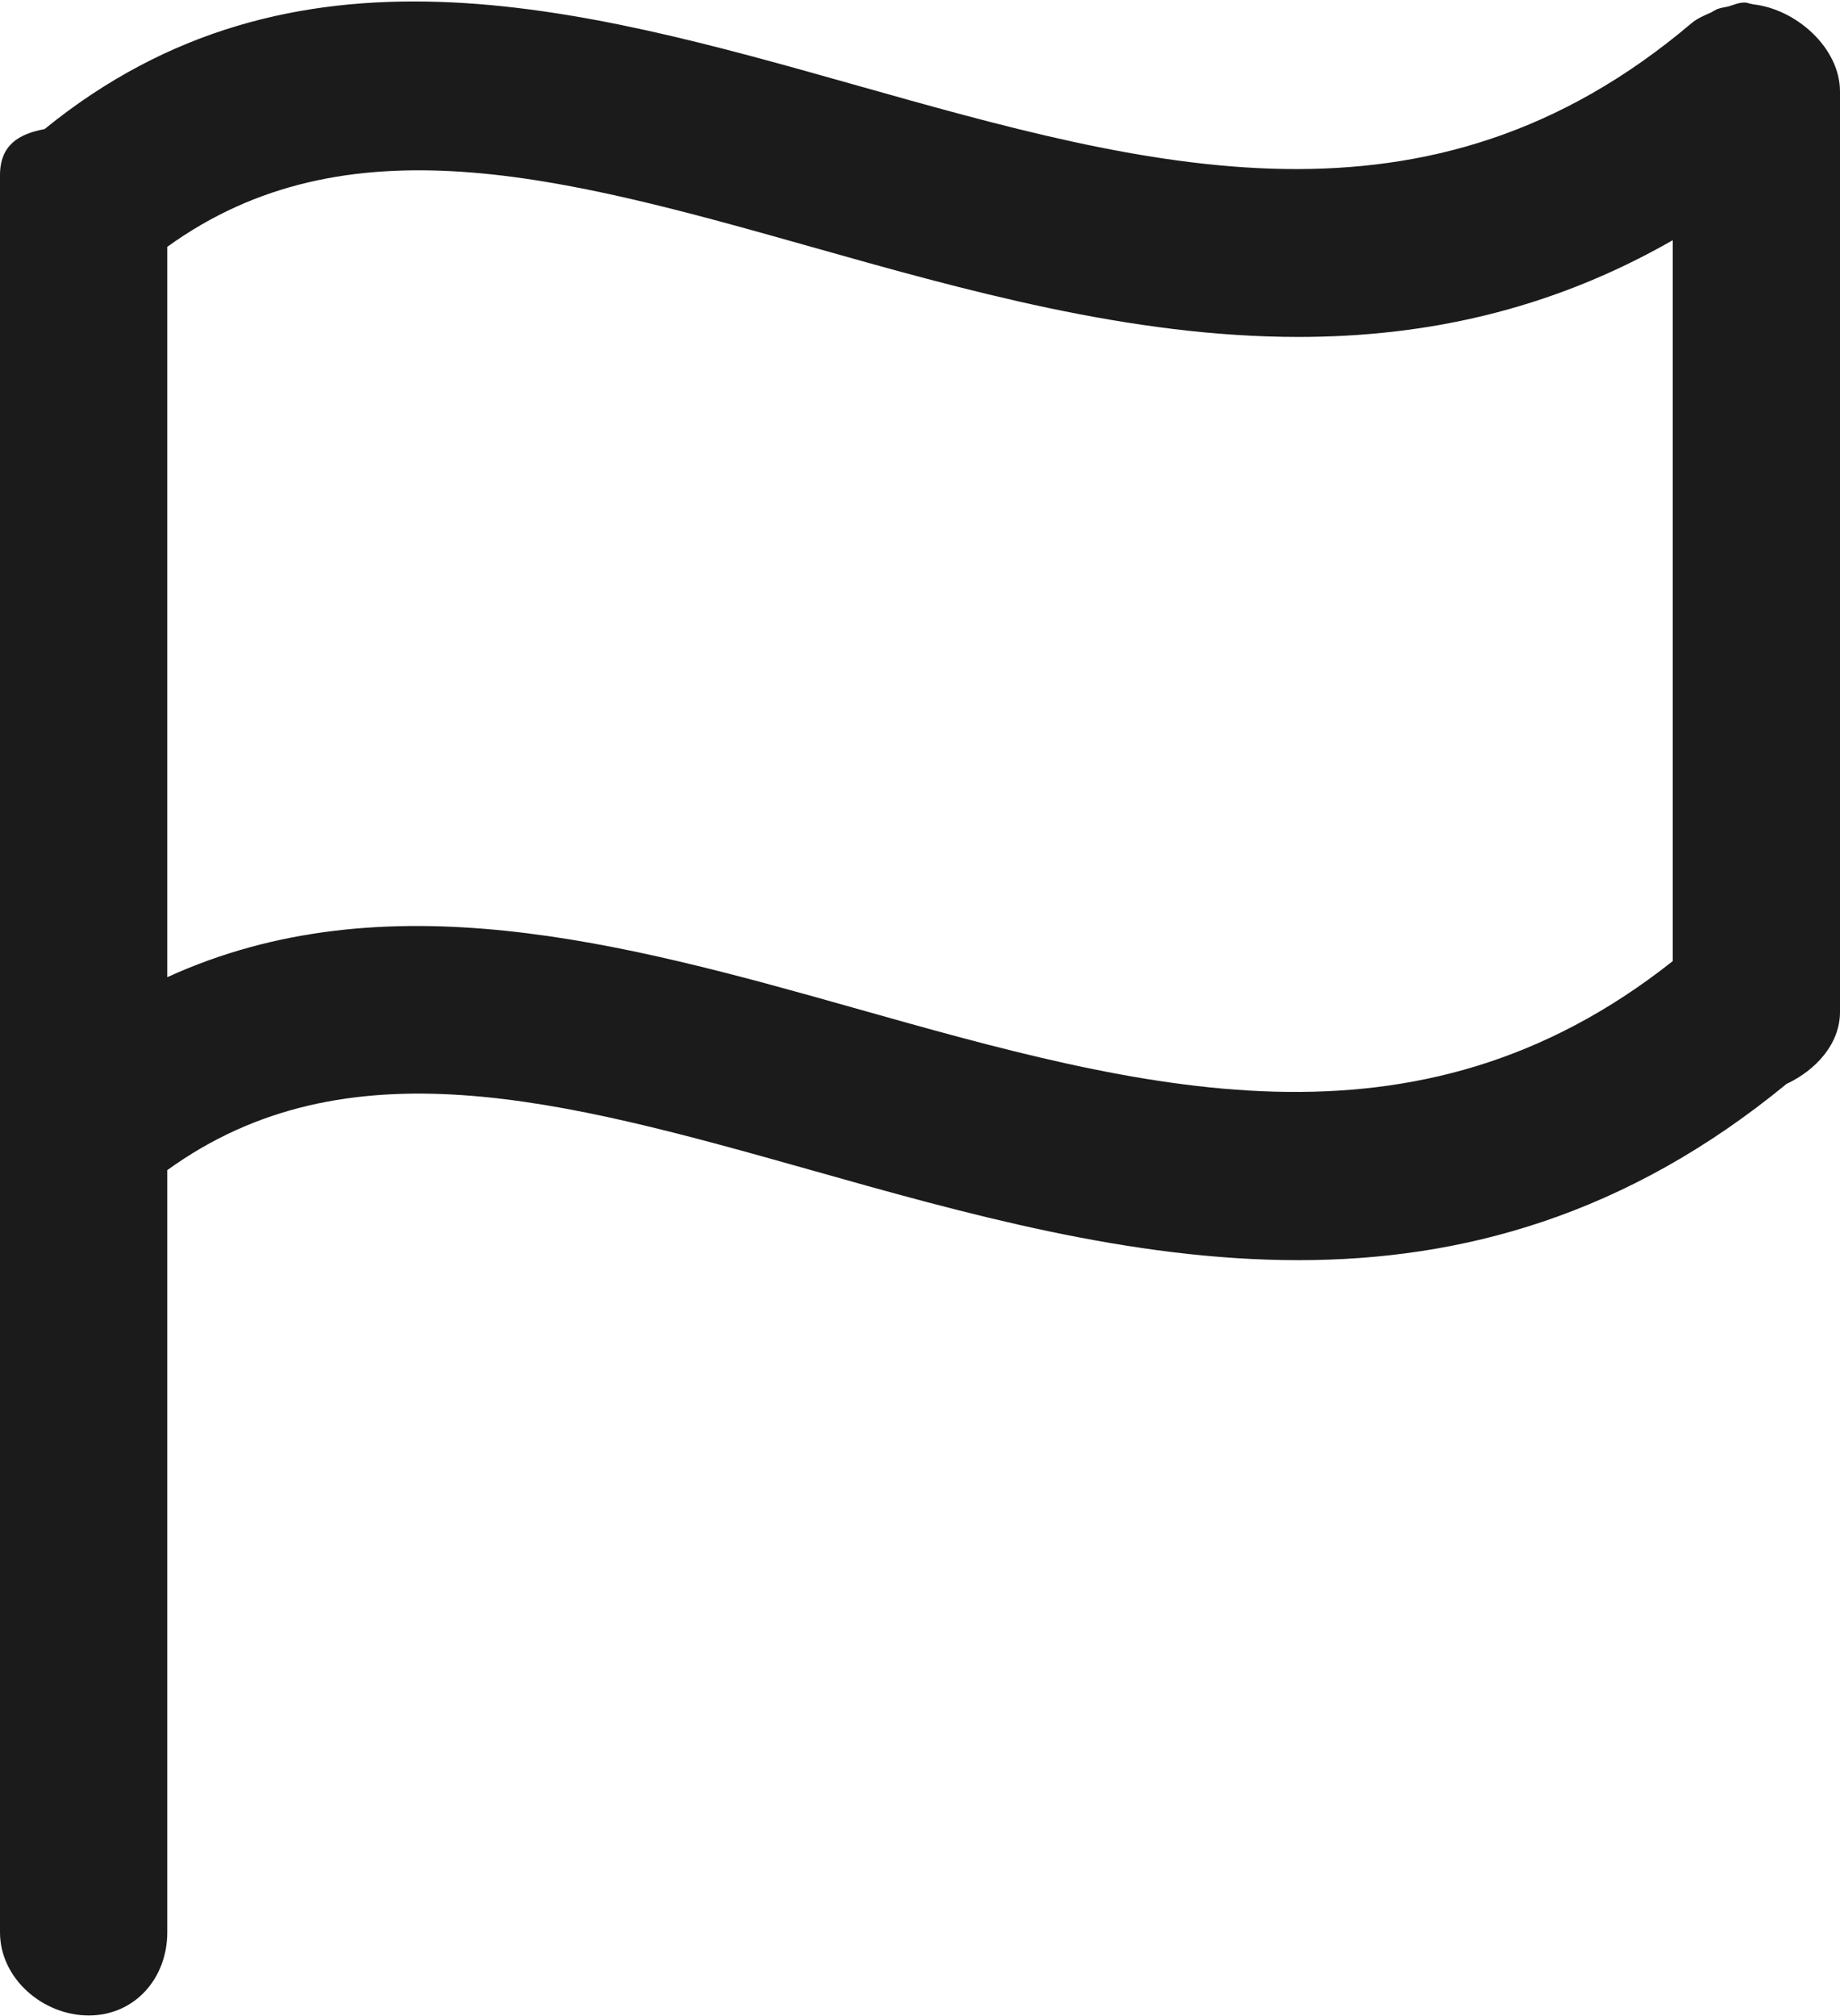 <svg xmlns="http://www.w3.org/2000/svg" xmlns:xlink="http://www.w3.org/1999/xlink" preserveAspectRatio="xMidYMid" width="22" height="24.094" viewBox="0 0 22 24.094">
  <defs>
    <style>
      .cls-1 {
        fill: #1b1b1b;
        fill-rule: evenodd;
      }
    </style>
  </defs>
  <path d="M21.360,12.955 C19.440,14.533 17.467,15.061 15.524,15.061 C13.512,15.061 11.533,14.503 9.678,13.979 C6.714,13.143 4.140,12.439 2.000,13.985 L2.000,23.094 C2.000,23.648 1.608,24.088 1.061,24.088 C0.514,24.088 0.000,23.648 0.000,23.094 L0.000,2.094 C0.000,1.732 0.228,1.599 0.533,1.543 C3.500,-0.871 6.910,0.079 10.210,1.011 C13.741,2.008 17.073,2.948 20.225,0.277 C20.297,0.217 20.380,0.184 20.461,0.148 C20.484,0.134 20.506,0.121 20.531,0.109 C20.574,0.094 20.617,0.087 20.662,0.078 C20.727,0.060 20.786,0.030 20.861,0.030 C20.889,0.030 20.917,0.045 20.946,0.048 C20.952,0.049 20.957,0.051 20.962,0.052 C21.478,0.109 22.000,0.574 22.000,1.094 L22.000,12.094 C22.000,12.475 21.713,12.789 21.360,12.955 ZM15.524,4.027 C13.512,4.027 11.533,3.468 9.678,2.944 C6.714,2.107 4.140,1.405 2.000,2.950 L2.000,11.679 C4.598,10.492 7.441,11.264 10.210,12.046 C13.657,13.019 16.914,13.929 20.000,11.487 L20.000,2.871 C18.515,3.721 17.011,4.027 15.524,4.027 Z" class="cls-1"/>
</svg>
